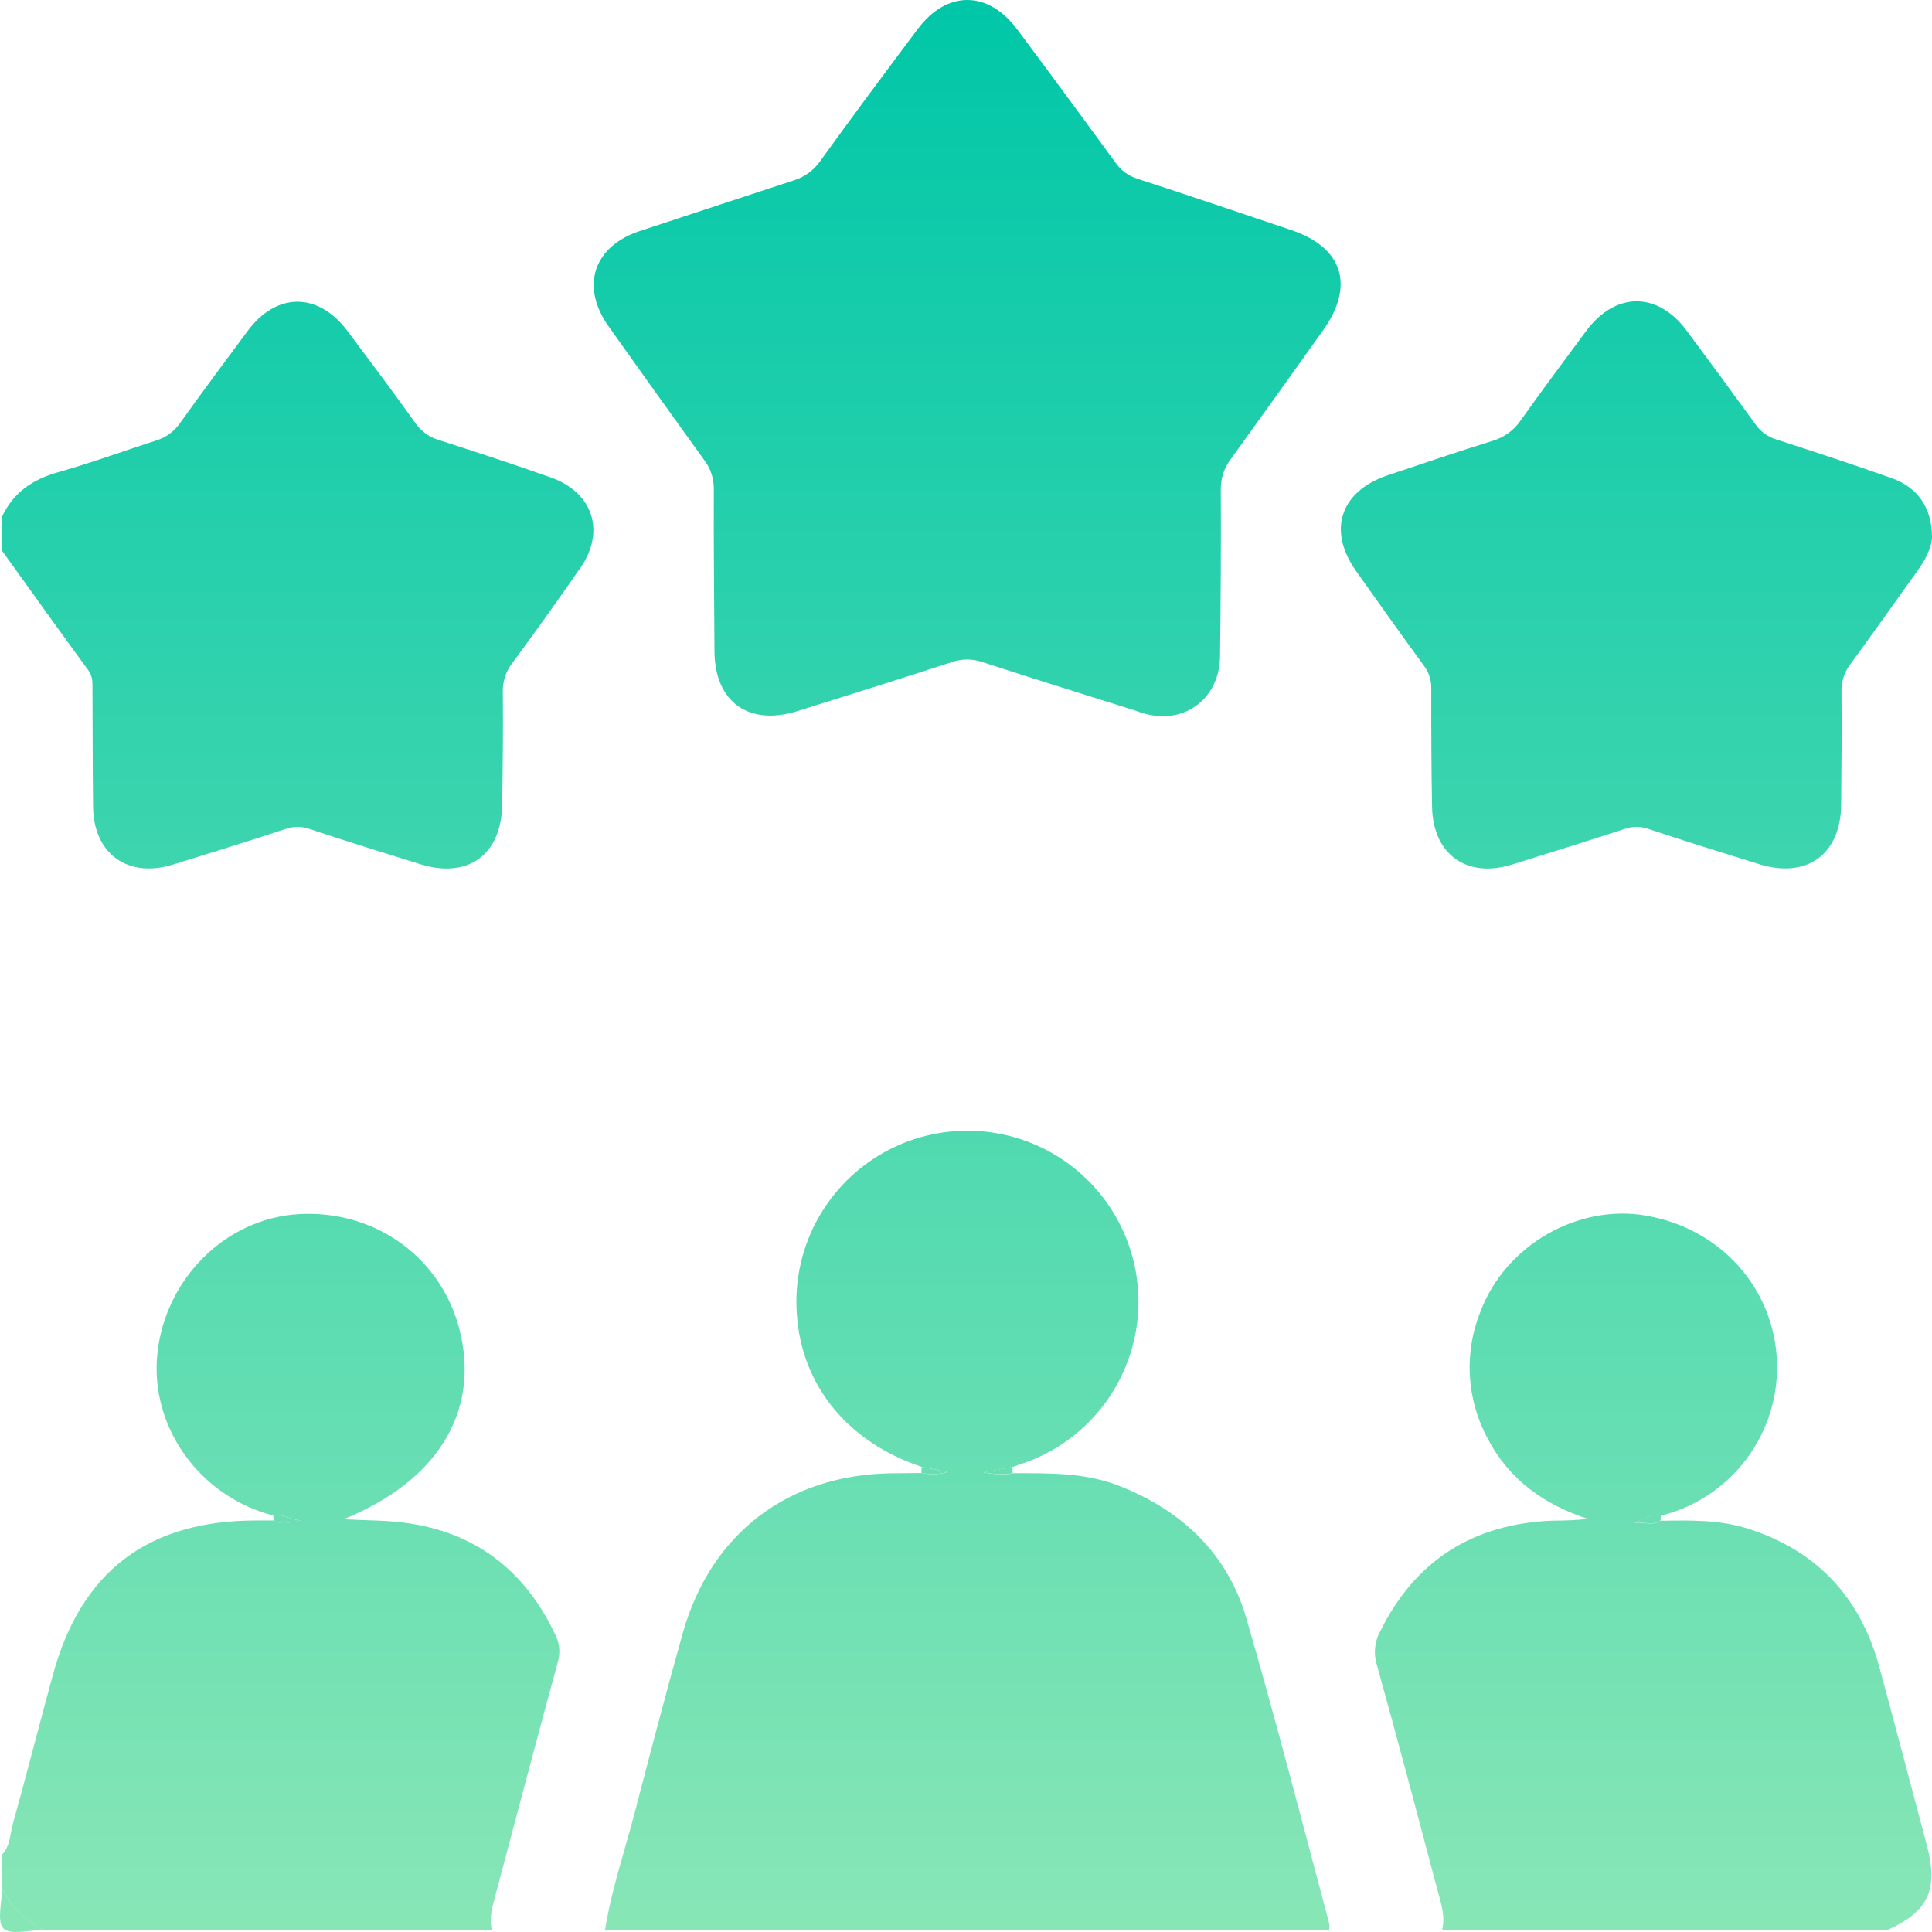 <svg width="104" height="104" viewBox="0 0 104 104" fill="none" xmlns="http://www.w3.org/2000/svg">
<g id="Image / Homepage / About 02">
<path d="M32.57 103.892C32.912 101.721 33.623 99.662 34.174 97.55C35.013 94.329 35.854 91.106 36.758 87.898C38.267 82.544 42.423 79.386 47.973 79.307L49.602 79.291C50.074 79.392 50.564 79.374 51.027 79.237L49.626 78.965C45.647 77.647 43.142 74.586 42.895 70.74C42.771 69.048 43.118 67.354 43.897 65.846C44.676 64.338 45.857 63.075 47.309 62.196C48.762 61.317 50.429 60.857 52.126 60.866C53.824 60.875 55.486 61.353 56.928 62.247C58.371 63.142 59.539 64.418 60.301 65.934C61.064 67.45 61.393 69.147 61.252 70.838C61.11 72.53 60.503 74.149 59.499 75.517C58.494 76.885 57.131 77.949 55.559 78.591C55.217 78.729 54.864 78.84 54.514 78.965L52.916 79.266C53.581 79.356 54.053 79.421 54.528 79.302C56.485 79.302 58.453 79.264 60.315 80.01C63.661 81.348 66.096 83.654 67.1 87.141C68.674 92.568 70.086 98.047 71.543 103.504C71.56 103.636 71.56 103.769 71.543 103.9L32.57 103.892Z" fill="url(#paint0_linear_330_1351)"/>
<path d="M14.71 81.581C10.756 80.564 8.071 76.827 8.468 72.898C8.883 68.827 12.146 65.59 16.081 65.357C20.277 65.11 23.904 67.799 24.802 71.845C25.752 76.111 23.48 79.758 18.494 81.782C19.661 81.842 20.687 81.834 21.697 81.958C25.573 82.439 28.276 84.536 29.918 88.048C30.134 88.505 30.169 89.028 30.016 89.51C28.862 93.738 27.747 97.977 26.62 102.21C26.474 102.752 26.327 103.317 26.482 103.895H2.325C1.37 103.401 0.594 102.618 0.108 101.659V99.835C0.556 99.371 0.537 98.734 0.694 98.175C1.432 95.515 2.116 92.84 2.841 90.178C4.367 84.572 7.968 81.844 13.817 81.847H14.729C15.117 82.091 15.514 81.98 16.209 81.847C15.514 81.782 15.169 81.454 14.71 81.581Z" fill="url(#paint1_linear_330_1351)"/>
<path d="M77.626 103.892C77.819 103.135 77.558 102.421 77.371 101.721C76.304 97.678 75.235 93.637 74.114 89.611C73.934 89.031 73.991 88.404 74.271 87.866C76.171 83.985 79.317 82.01 83.619 81.855C84.243 81.857 84.866 81.827 85.486 81.766C83.128 81 81.244 79.657 80.088 77.451C79.521 76.408 79.192 75.253 79.124 74.068C79.055 72.883 79.25 71.698 79.694 70.597C81.051 67.015 84.954 64.79 88.627 65.441C92.638 66.144 95.507 69.356 95.656 73.31C95.722 75.199 95.136 77.052 93.997 78.56C92.858 80.068 91.235 81.139 89.4 81.592C88.947 81.489 88.586 81.741 87.932 81.966C88.594 81.947 88.996 82.132 89.384 81.863C90.969 81.836 92.562 81.801 94.096 82.289C97.795 83.464 100.127 85.966 101.153 89.692C102.019 92.872 102.849 96.063 103.701 99.246C104.364 101.713 103.837 102.885 101.579 103.903L77.626 103.892Z" fill="url(#paint2_linear_330_1351)"/>
<path d="M0.108 27.815C0.716 26.512 1.753 25.807 3.126 25.421C4.904 24.919 6.655 24.279 8.405 23.712C8.92 23.559 9.368 23.235 9.676 22.795C10.873 21.12 12.102 19.471 13.329 17.818C14.887 15.72 17.129 15.718 18.703 17.818C19.933 19.457 21.17 21.107 22.364 22.778C22.67 23.218 23.118 23.54 23.632 23.69C25.654 24.339 27.671 25.001 29.671 25.709C31.932 26.523 32.602 28.607 31.24 30.572C30.047 32.292 28.831 33.994 27.589 35.679C27.237 36.125 27.052 36.681 27.066 37.25C27.087 39.277 27.066 41.304 27.03 43.331C26.989 46.02 25.187 47.317 22.622 46.519C20.627 45.898 18.633 45.282 16.651 44.62C16.242 44.475 15.796 44.475 15.386 44.62C13.37 45.279 11.345 45.914 9.32 46.538C6.877 47.293 5.04 45.966 5.01 43.428C4.985 41.334 4.988 39.239 4.977 37.144C4.977 36.778 5.002 36.422 4.757 36.086C3.197 33.956 1.655 31.796 0.108 29.641V27.815Z" fill="url(#paint3_linear_330_1351)"/>
<path d="M0.108 101.659C0.598 102.619 1.379 103.401 2.339 103.892C1.595 103.892 0.561 104.182 0.189 103.811C-0.182 103.439 0.108 102.405 0.108 101.659Z" fill="url(#paint4_linear_330_1351)"/>
<path d="M62.63 38.555C62.123 38.55 61.621 38.451 61.151 38.262C58.385 37.391 55.616 36.533 52.861 35.633C52.324 35.453 51.742 35.459 51.209 35.651C48.451 36.55 45.685 37.413 42.919 38.281C40.3 39.095 38.476 37.782 38.46 35.057C38.444 32.148 38.411 29.242 38.425 26.333C38.434 25.763 38.249 25.207 37.901 24.756C36.175 22.363 34.464 19.971 32.768 17.579C31.221 15.408 31.954 13.237 34.481 12.423C37.23 11.523 39.977 10.605 42.729 9.71C43.307 9.532 43.808 9.166 44.154 8.671C45.87 6.285 47.629 3.927 49.398 1.569C50.964 -0.531 53.198 -0.523 54.764 1.594C56.543 3.976 58.307 6.369 60.057 8.771C60.346 9.182 60.764 9.484 61.246 9.628C64.003 10.521 66.747 11.46 69.494 12.38C72.287 13.313 72.944 15.365 71.218 17.785C69.57 20.097 67.928 22.398 66.259 24.705C65.893 25.183 65.701 25.772 65.716 26.374C65.729 29.384 65.714 32.393 65.673 35.402C65.624 37.225 64.345 38.533 62.63 38.555Z" fill="url(#paint5_linear_330_1351)"/>
<path d="M104 28.884C104 29.427 103.669 30.105 103.202 30.751C101.997 32.417 100.819 34.105 99.597 35.763C99.274 36.19 99.108 36.717 99.128 37.252C99.144 39.277 99.128 41.304 99.109 43.331C99.082 45.995 97.258 47.312 94.698 46.519C92.703 45.901 90.709 45.282 88.727 44.62C88.318 44.475 87.871 44.475 87.462 44.62C85.446 45.276 83.421 45.909 81.396 46.538C78.953 47.295 77.137 45.995 77.088 43.431C77.048 41.304 77.042 39.174 77.045 37.046C77.055 36.611 76.916 36.185 76.652 35.839C75.417 34.151 74.209 32.444 72.998 30.737C71.446 28.547 72.146 26.442 74.708 25.581C76.592 24.952 78.473 24.314 80.37 23.723C80.981 23.54 81.51 23.151 81.866 22.621C83.019 20.993 84.211 19.403 85.394 17.804C86.957 15.704 89.221 15.691 90.779 17.78C92.028 19.457 93.266 21.143 94.495 22.838C94.763 23.227 95.155 23.514 95.608 23.652C97.689 24.325 99.766 25.009 101.831 25.739C103.207 26.224 103.992 27.307 104 28.884Z" fill="url(#paint6_linear_330_1351)"/>
<path d="M54.514 79.294C54.039 79.413 53.567 79.348 52.902 79.258L54.501 78.965L54.514 79.294Z" fill="url(#paint7_linear_330_1351)"/>
<path d="M14.71 81.581C15.169 81.454 15.525 81.782 16.209 81.853C15.514 81.983 15.123 82.094 14.729 81.853L14.71 81.581Z" fill="url(#paint8_linear_330_1351)"/>
<path d="M89.387 81.853C88.999 82.124 88.597 81.937 87.935 81.956C88.586 81.73 88.95 81.478 89.403 81.581L89.387 81.853Z" fill="url(#paint9_linear_330_1351)"/>
<path d="M49.612 78.965L51.013 79.237C50.553 79.37 50.067 79.387 49.599 79.285L49.612 78.965Z" fill="url(#paint10_linear_330_1351)"/>
</g>
<defs>
<linearGradient id="paint0_linear_330_1351" x1="52" y1="0" x2="52" y2="104" gradientUnits="userSpaceOnUse">
<stop stop-color="#00C7A8"/>
<stop offset="1" stop-color="#88E6B6"/>
</linearGradient>
<linearGradient id="paint1_linear_330_1351" x1="52" y1="0" x2="52" y2="104" gradientUnits="userSpaceOnUse">
<stop stop-color="#00C7A8"/>
<stop offset="1" stop-color="#88E6B6"/>
</linearGradient>
<linearGradient id="paint2_linear_330_1351" x1="52" y1="0" x2="52" y2="104" gradientUnits="userSpaceOnUse">
<stop stop-color="#00C7A8"/>
<stop offset="1" stop-color="#88E6B6"/>
</linearGradient>
<linearGradient id="paint3_linear_330_1351" x1="52" y1="0" x2="52" y2="104" gradientUnits="userSpaceOnUse">
<stop stop-color="#00C7A8"/>
<stop offset="1" stop-color="#88E6B6"/>
</linearGradient>
<linearGradient id="paint4_linear_330_1351" x1="52" y1="0" x2="52" y2="104" gradientUnits="userSpaceOnUse">
<stop stop-color="#00C7A8"/>
<stop offset="1" stop-color="#88E6B6"/>
</linearGradient>
<linearGradient id="paint5_linear_330_1351" x1="52" y1="0" x2="52" y2="104" gradientUnits="userSpaceOnUse">
<stop stop-color="#00C7A8"/>
<stop offset="1" stop-color="#88E6B6"/>
</linearGradient>
<linearGradient id="paint6_linear_330_1351" x1="52" y1="0" x2="52" y2="104" gradientUnits="userSpaceOnUse">
<stop stop-color="#00C7A8"/>
<stop offset="1" stop-color="#88E6B6"/>
</linearGradient>
<linearGradient id="paint7_linear_330_1351" x1="52" y1="0" x2="52" y2="104" gradientUnits="userSpaceOnUse">
<stop stop-color="#00C7A8"/>
<stop offset="1" stop-color="#88E6B6"/>
</linearGradient>
<linearGradient id="paint8_linear_330_1351" x1="52" y1="0" x2="52" y2="104" gradientUnits="userSpaceOnUse">
<stop stop-color="#00C7A8"/>
<stop offset="1" stop-color="#88E6B6"/>
</linearGradient>
<linearGradient id="paint9_linear_330_1351" x1="52" y1="0" x2="52" y2="104" gradientUnits="userSpaceOnUse">
<stop stop-color="#00C7A8"/>
<stop offset="1" stop-color="#88E6B6"/>
</linearGradient>
<linearGradient id="paint10_linear_330_1351" x1="52" y1="0" x2="52" y2="104" gradientUnits="userSpaceOnUse">
<stop stop-color="#00C7A8"/>
<stop offset="1" stop-color="#88E6B6"/>
</linearGradient>
</defs>
</svg>
